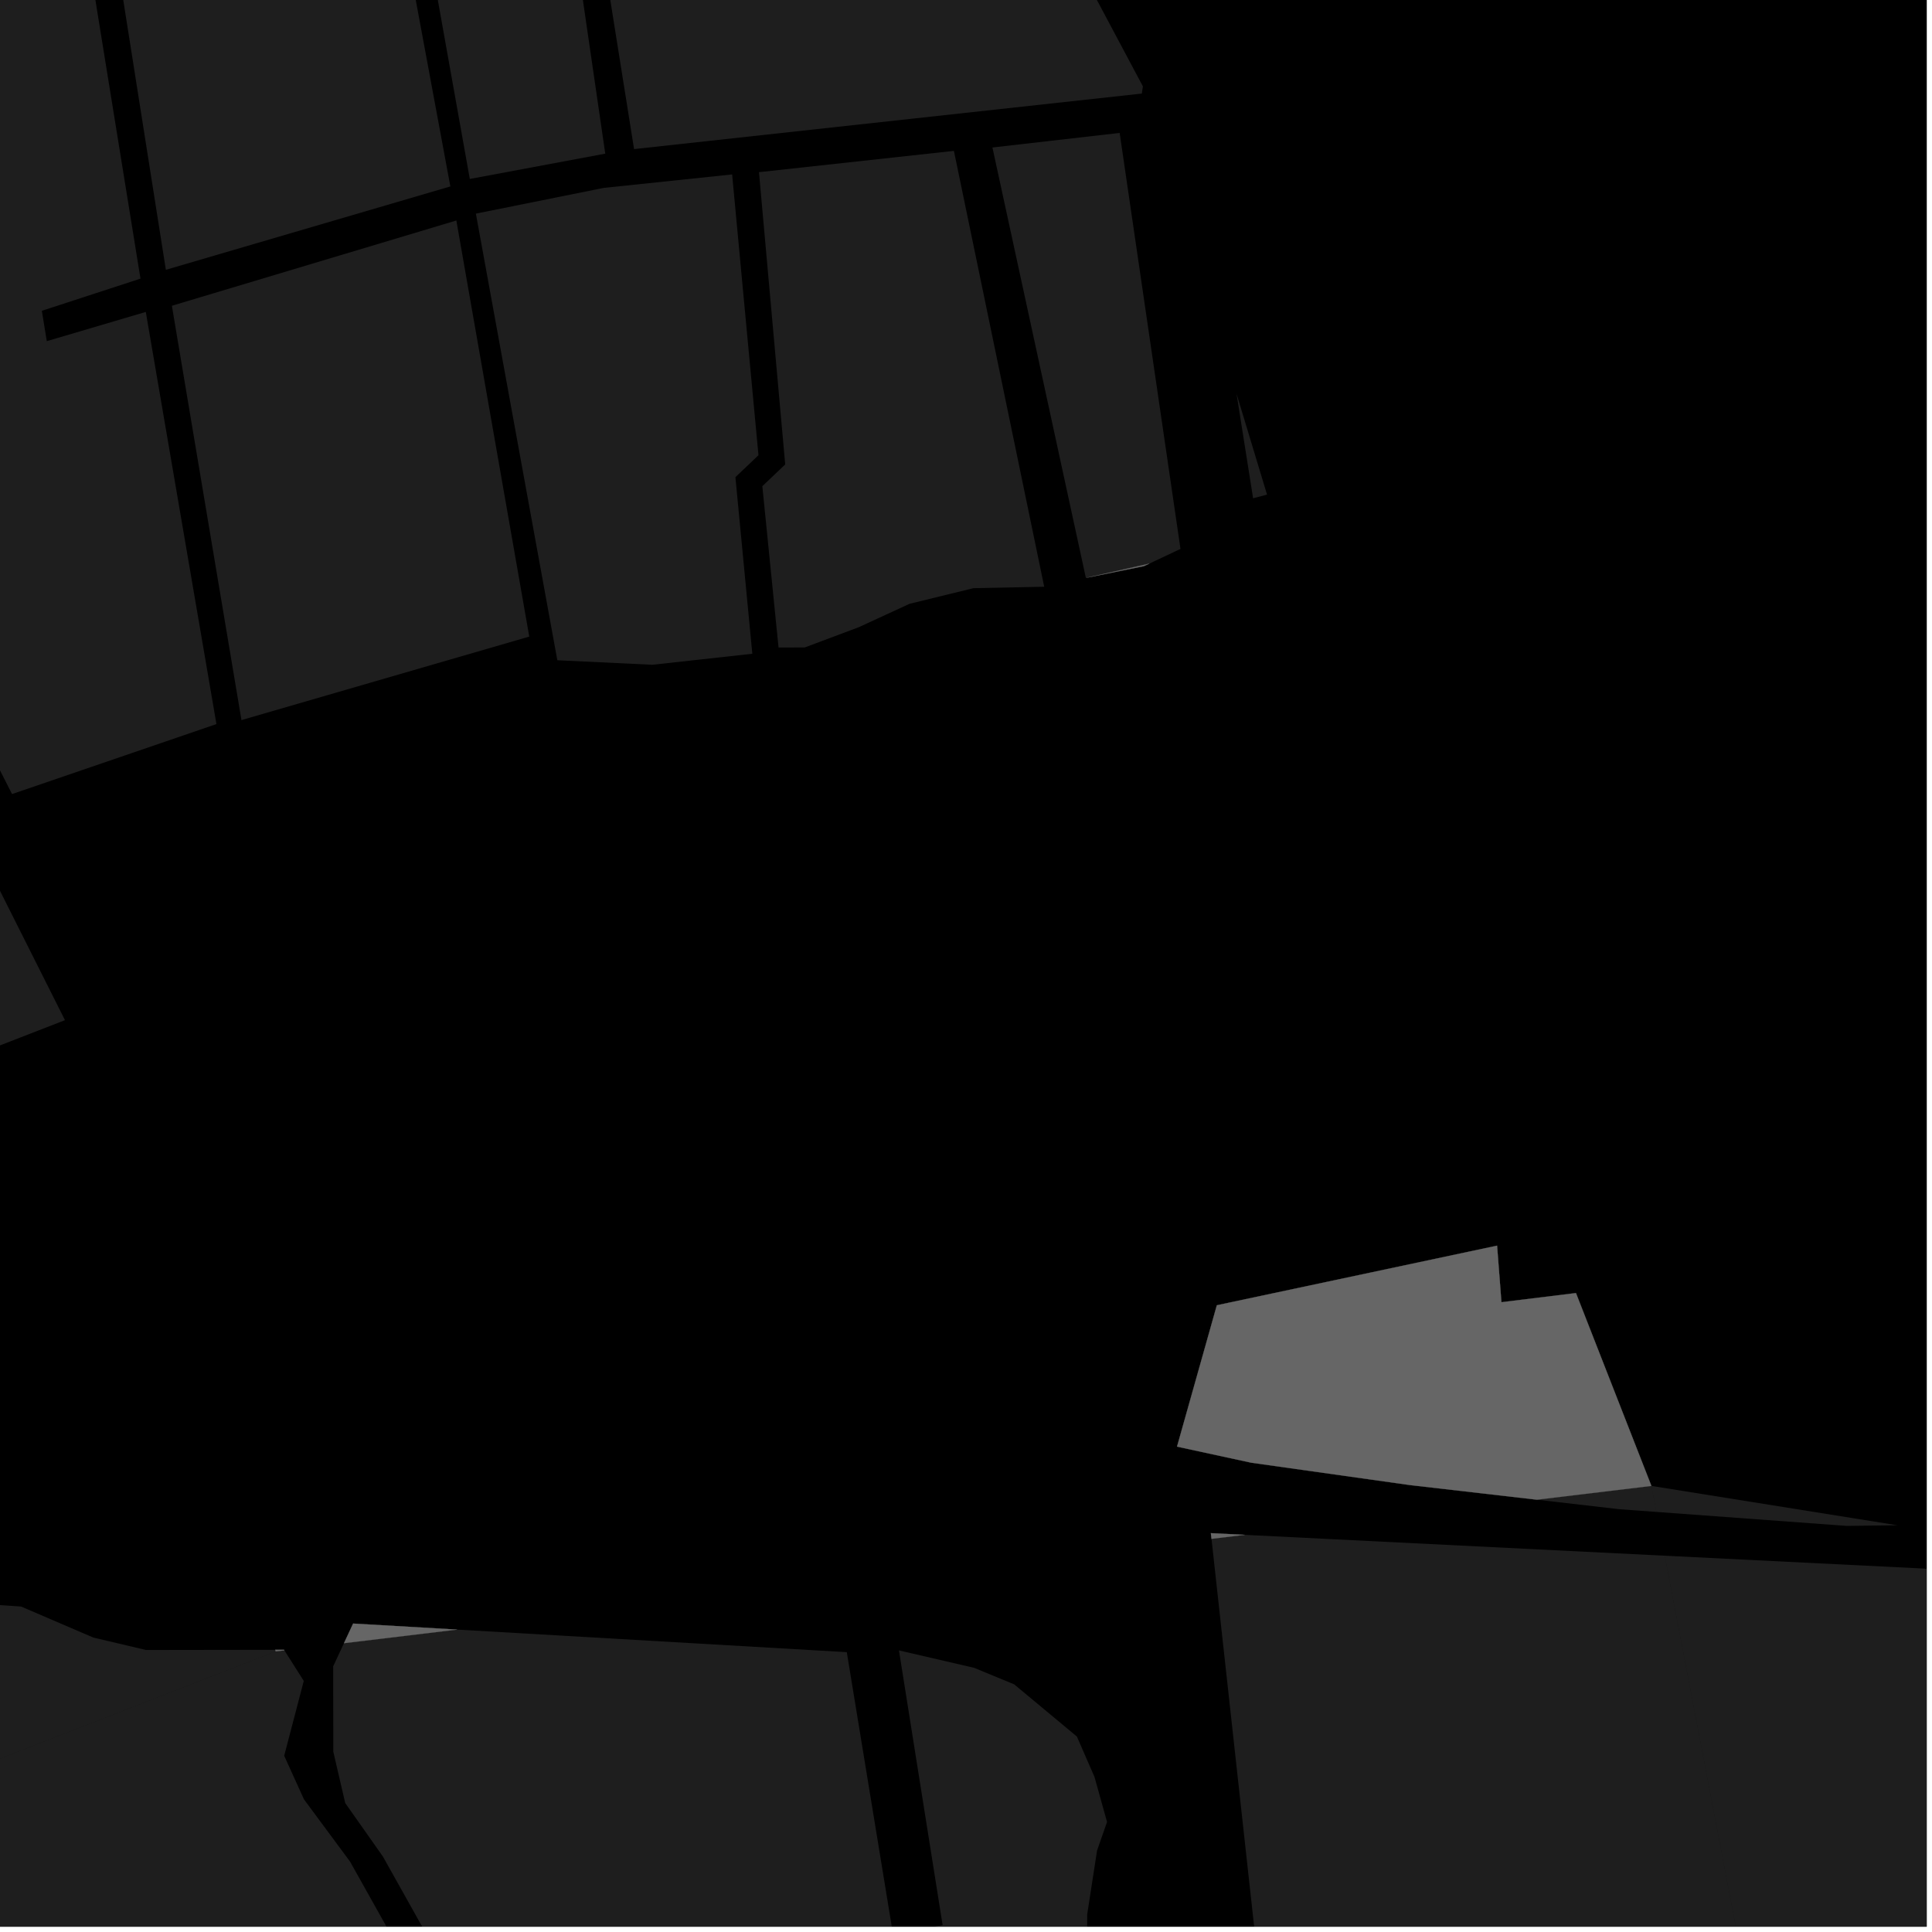 <?xml version="1.0" encoding="UTF-8"?>
<svg xmlns="http://www.w3.org/2000/svg" xmlns:xlink="http://www.w3.org/1999/xlink" width="361pt" height="361pt" viewBox="0 0 361 361" version="1.1">
<defs>
<clipPath id="clip1">
  <path d="M 311 290 L 360 290 L 360 360 L 311 360 Z M 311 290 "/>
</clipPath>
<clipPath id="clip2">
  <path d="M 0 308 L 98 308 L 98 360 L 0 360 Z M 0 308 "/>
</clipPath>
<clipPath id="clip3">
  <path d="M 62 304 L 208 304 L 208 360 L 62 360 Z M 62 304 "/>
</clipPath>
<clipPath id="clip4">
  <path d="M 0 337 L 13 337 L 13 360 L 0 360 Z M 0 337 "/>
</clipPath>
<clipPath id="clip5">
  <path d="M 226 286 L 326 286 L 326 360 L 226 360 Z M 226 286 "/>
</clipPath>
</defs>
<g id="surface9457">
<path style="fill-rule:nonzero;fill:rgb(0%,0%,0%);fill-opacity:1;stroke-width:0.03;stroke-linecap:square;stroke-linejoin:miter;stroke:rgb(0%,0%,0%);stroke-opacity:1;stroke-miterlimit:10;" d="M 0 178 L 360 178 L 360 -182 L 0 -182 Z M 0 178 " transform="matrix(1,0,0,1,0,182)"/>
<path style=" stroke:none;fill-rule:nonzero;fill:rgb(39.999%,39.999%,39.999%);fill-opacity:0.3;" d="M 354.555 285.004 L 345.047 285.117 L 309.504 282.508 L 308.57 277.648 Z M 354.555 285.004 "/>
<g clip-path="url(#clip1)" clip-rule="nonzero">
<path style=" stroke:none;fill-rule:nonzero;fill:rgb(39.999%,39.999%,39.999%);fill-opacity:0.3;" d="M 311.066 290.688 L 457.266 297.941 L 436.352 390.562 L 325.965 368.488 Z M 311.066 290.688 "/>
</g>
<path style=" stroke:none;fill-rule:nonzero;fill:rgb(39.999%,39.999%,39.999%);fill-opacity:0.3;" d="M 202.898 107.98 L 185.438 27.559 L 209.211 24.836 L 220.578 102.566 L 214.762 105.309 L 203.027 107.957 Z M 202.898 107.98 "/>
<path style=" stroke:none;fill-rule:nonzero;fill:rgb(39.999%,39.999%,39.999%);fill-opacity:0.3;" d="M 141.816 32.172 L 178.242 28.191 L 195.113 109.633 L 181.895 109.902 L 169.957 112.82 L 160.473 117.191 L 150.371 120.98 L 145.473 120.988 L 142.445 90.844 L 146.719 86.781 Z M 141.816 32.172 "/>
<path style=" stroke:none;fill-rule:nonzero;fill:rgb(39.999%,39.999%,39.999%);fill-opacity:0.3;" d="M 104.137 123.367 L 88.918 39.918 L 112.809 35.109 L 136.801 32.594 L 141.723 85.062 L 137.414 89.16 L 140.574 122.156 L 121.898 124.215 Z M 104.137 123.367 "/>
<path style=" stroke:none;fill-rule:nonzero;fill:rgb(39.999%,39.999%,39.999%);fill-opacity:0.3;" d="M 113.094 28.711 L 87.785 33.441 L 64.305 -97.918 L 94.23 -100.875 Z M 113.094 28.711 "/>
<path style=" stroke:none;fill-rule:nonzero;fill:rgb(39.999%,39.999%,39.999%);fill-opacity:0.3;" d="M 84.152 34.836 L 30.992 50.414 L 9.809 -83.695 L 59.762 -96.559 Z M 84.152 34.836 "/>
<path style=" stroke:none;fill-rule:nonzero;fill:rgb(39.999%,39.999%,39.999%);fill-opacity:0.3;" d="M 40.441 135.297 L 2.25 148.375 L -99.238 -51.566 L -74.68 -60.215 L -32.648 -74.633 L 4.82 -80.371 L 26.25 52.062 L 7.82 58.074 L 8.742 63.746 L 27.242 58.285 Z M 40.441 135.297 "/>
<path style=" stroke:none;fill-rule:nonzero;fill:rgb(39.999%,39.999%,39.999%);fill-opacity:0.3;" d="M 173.621 -30.992 L 184.078 -24.387 L 196.605 -12.539 L 199.656 -9.957 L 213.555 16.141 L 213.355 17.484 L 118.477 27.859 L 109.449 -28.754 Z M 173.621 -30.992 "/>
<path style=" stroke:none;fill-rule:nonzero;fill:rgb(39.999%,39.999%,39.999%);fill-opacity:0.3;" d="M 85.27 41.199 L 98.895 118.949 L 45.117 134.551 L 32.117 57.133 Z M 85.27 41.199 "/>
<path style=" stroke:none;fill-rule:nonzero;fill:rgb(39.999%,39.999%,39.999%);fill-opacity:0.3;" d="M 236.75 92.422 L 234.145 93.102 L 231.051 73.57 Z M 236.75 92.422 "/>
<path style=" stroke:none;fill-rule:nonzero;fill:rgb(39.999%,39.999%,39.999%);fill-opacity:0.3;" d="M 12.141 190.621 L -36.656 209.574 L -157.629 -22.582 L -137.922 -33.727 L -120.113 -42.543 L -107.949 -48.422 Z M 12.141 190.621 "/>
<path style=" stroke:none;fill-rule:nonzero;fill:rgb(39.999%,39.999%,39.999%);fill-opacity:0.3;" d="M -22.582 298.406 L 3.938 300.184 L 17.453 305.988 L 27.281 308.305 L 38.332 308.289 L 51.43 308.27 L 51.516 308.57 L -12.305 333.391 Z M -22.582 298.406 "/>
<path style=" stroke:none;fill-rule:nonzero;fill:rgb(39.999%,39.999%,39.999%);fill-opacity:0.3;" d="M 309.504 282.508 L 302.57 282 L 287.164 280.223 L 308.57 277.648 Z M 309.504 282.508 "/>
<g clip-path="url(#clip2)" clip-rule="nonzero">
<path style=" stroke:none;fill-rule:nonzero;fill:rgb(39.999%,39.999%,39.999%);fill-opacity:0.3;" d="M 53.137 308.375 L 56.762 314.086 L 53.102 328.066 L 56.797 336.211 L 65.41 347.848 L 87.578 387.41 L 96.191 397.879 L 97.438 410.688 L 90.082 417.688 L 62.355 439.934 L 32.414 450.527 L 23.262 454.488 L -12.305 333.391 L 51.516 308.57 Z M 53.137 308.375 "/>
</g>
<g clip-path="url(#clip3)" clip-rule="nonzero">
<path style=" stroke:none;fill-rule:nonzero;fill:rgb(39.999%,39.999%,39.999%);fill-opacity:0.3;" d="M 190.758 406.051 L 158.832 408.426 L 130.602 416.617 L 108.977 421.777 L 102.809 399.102 L 92.531 384.359 L 71.547 346.898 L 64.508 336.91 L 62.281 327.332 L 62.254 311.359 L 64.273 307.035 L 85.41 304.492 L 158.227 308.711 L 166.84 361.27 L 171.488 360.496 L 176.133 359.723 L 167.973 308.383 L 182.016 311.637 L 189.508 314.73 L 201.219 324.477 L 204.504 332.012 L 206.855 340.438 L 204.992 345.766 L 203.141 357.746 L 203.156 367.508 L 205.504 373.715 L 207.855 381.695 L 206.93 388.352 L 199.457 395.02 L 192.918 401.684 Z M 190.758 406.051 "/>
</g>
<g clip-path="url(#clip4)" clip-rule="nonzero">
<path style=" stroke:none;fill-rule:nonzero;fill:rgb(39.999%,39.999%,39.999%);fill-opacity:0.3;" d="M -22.598 337.602 L 12.793 458.086 L -1.953 462.223 L -19.133 470.398 L -60.934 483.598 L -78.133 420.324 L -83.332 387.059 L -91.223 367.438 Z M -22.598 337.602 "/>
</g>
<g clip-path="url(#clip5)" clip-rule="nonzero">
<path style=" stroke:none;fill-rule:nonzero;fill:rgb(39.999%,39.999%,39.999%);fill-opacity:0.3;" d="M 232.574 286.789 L 311.066 290.688 L 325.965 368.488 L 325.879 370.645 L 308.262 367.703 L 303.594 375.949 L 235.121 367.082 L 226.371 287.535 Z M 232.574 286.789 "/>
</g>
<path style=" stroke:none;fill-rule:nonzero;fill:rgb(39.999%,39.999%,39.999%);fill-opacity:0.3;" d="M 214.762 105.309 L 213.734 105.789 L 203.027 107.957 Z M 214.762 105.309 "/>
<path style=" stroke:none;fill-rule:nonzero;fill:rgb(39.999%,39.999%,39.999%);fill-opacity:0.3;" d="M 227.371 243.891 L 279.734 232.754 L 280.547 243.32 L 294.473 241.613 L 308.57 277.648 L 287.164 280.223 L 263.414 277.484 L 233.797 273.309 L 219.93 270.305 Z M 227.371 243.891 "/>
<path style=" stroke:none;fill-rule:nonzero;fill:rgb(39.999%,39.999%,39.999%);fill-opacity:0.3;" d="M 51.43 308.27 L 53.07 308.266 L 53.137 308.375 L 51.516 308.57 Z M 51.43 308.27 "/>
<path style=" stroke:none;fill-rule:nonzero;fill:rgb(39.999%,39.999%,39.999%);fill-opacity:0.3;" d="M 64.273 307.035 L 65.984 303.367 L 85.41 304.492 Z M 64.273 307.035 "/>
<path style=" stroke:none;fill-rule:nonzero;fill:rgb(39.999%,39.999%,39.999%);fill-opacity:0.3;" d="M 226.254 286.477 L 232.574 286.789 L 226.371 287.535 Z M 226.254 286.477 "/>
<path style="fill-rule:nonzero;fill:rgb(39.999%,39.999%,39.999%);fill-opacity:1;stroke-width:0.03;stroke-linecap:square;stroke-linejoin:miter;stroke:rgb(39.999%,39.999%,39.999%);stroke-opacity:1;stroke-miterlimit:3.239;" d="M 288.762 118.309 L 287.734 118.789 L 277.027 120.957 Z M 288.762 118.309 " transform="matrix(1,0,0,1,-74,-13)"/>
<path style="fill-rule:nonzero;fill:rgb(39.999%,39.999%,39.999%);fill-opacity:1;stroke-width:0.03;stroke-linecap:square;stroke-linejoin:miter;stroke:rgb(39.999%,39.999%,39.999%);stroke-opacity:1;stroke-miterlimit:3.239;" d="M 301.371 256.891 L 353.734 245.754 L 354.547 256.32 L 368.473 254.613 L 382.57 290.648 L 361.164 293.223 L 337.414 290.484 L 307.797 286.309 L 293.93 283.305 Z M 301.371 256.891 " transform="matrix(1,0,0,1,-74,-13)"/>
<path style="fill-rule:nonzero;fill:rgb(39.999%,39.999%,39.999%);fill-opacity:1;stroke-width:0.03;stroke-linecap:square;stroke-linejoin:miter;stroke:rgb(39.999%,39.999%,39.999%);stroke-opacity:1;stroke-miterlimit:3.239;" d="M 125.43 321.27 L 127.07 321.266 L 127.137 321.375 L 125.516 321.57 Z M 125.43 321.27 " transform="matrix(1,0,0,1,-74,-13)"/>
<path style="fill-rule:nonzero;fill:rgb(39.999%,39.999%,39.999%);fill-opacity:1;stroke-width:0.03;stroke-linecap:square;stroke-linejoin:miter;stroke:rgb(39.999%,39.999%,39.999%);stroke-opacity:1;stroke-miterlimit:3.239;" d="M 138.273 320.035 L 139.984 316.367 L 159.41 317.492 Z M 138.273 320.035 " transform="matrix(1,0,0,1,-74,-13)"/>
<path style="fill-rule:nonzero;fill:rgb(39.999%,39.999%,39.999%);fill-opacity:1;stroke-width:0.03;stroke-linecap:square;stroke-linejoin:miter;stroke:rgb(39.999%,39.999%,39.999%);stroke-opacity:1;stroke-miterlimit:3.239;" d="M 300.254 299.477 L 306.574 299.789 L 300.371 300.535 Z M 300.254 299.477 " transform="matrix(1,0,0,1,-74,-13)"/>
</g>
</svg>
